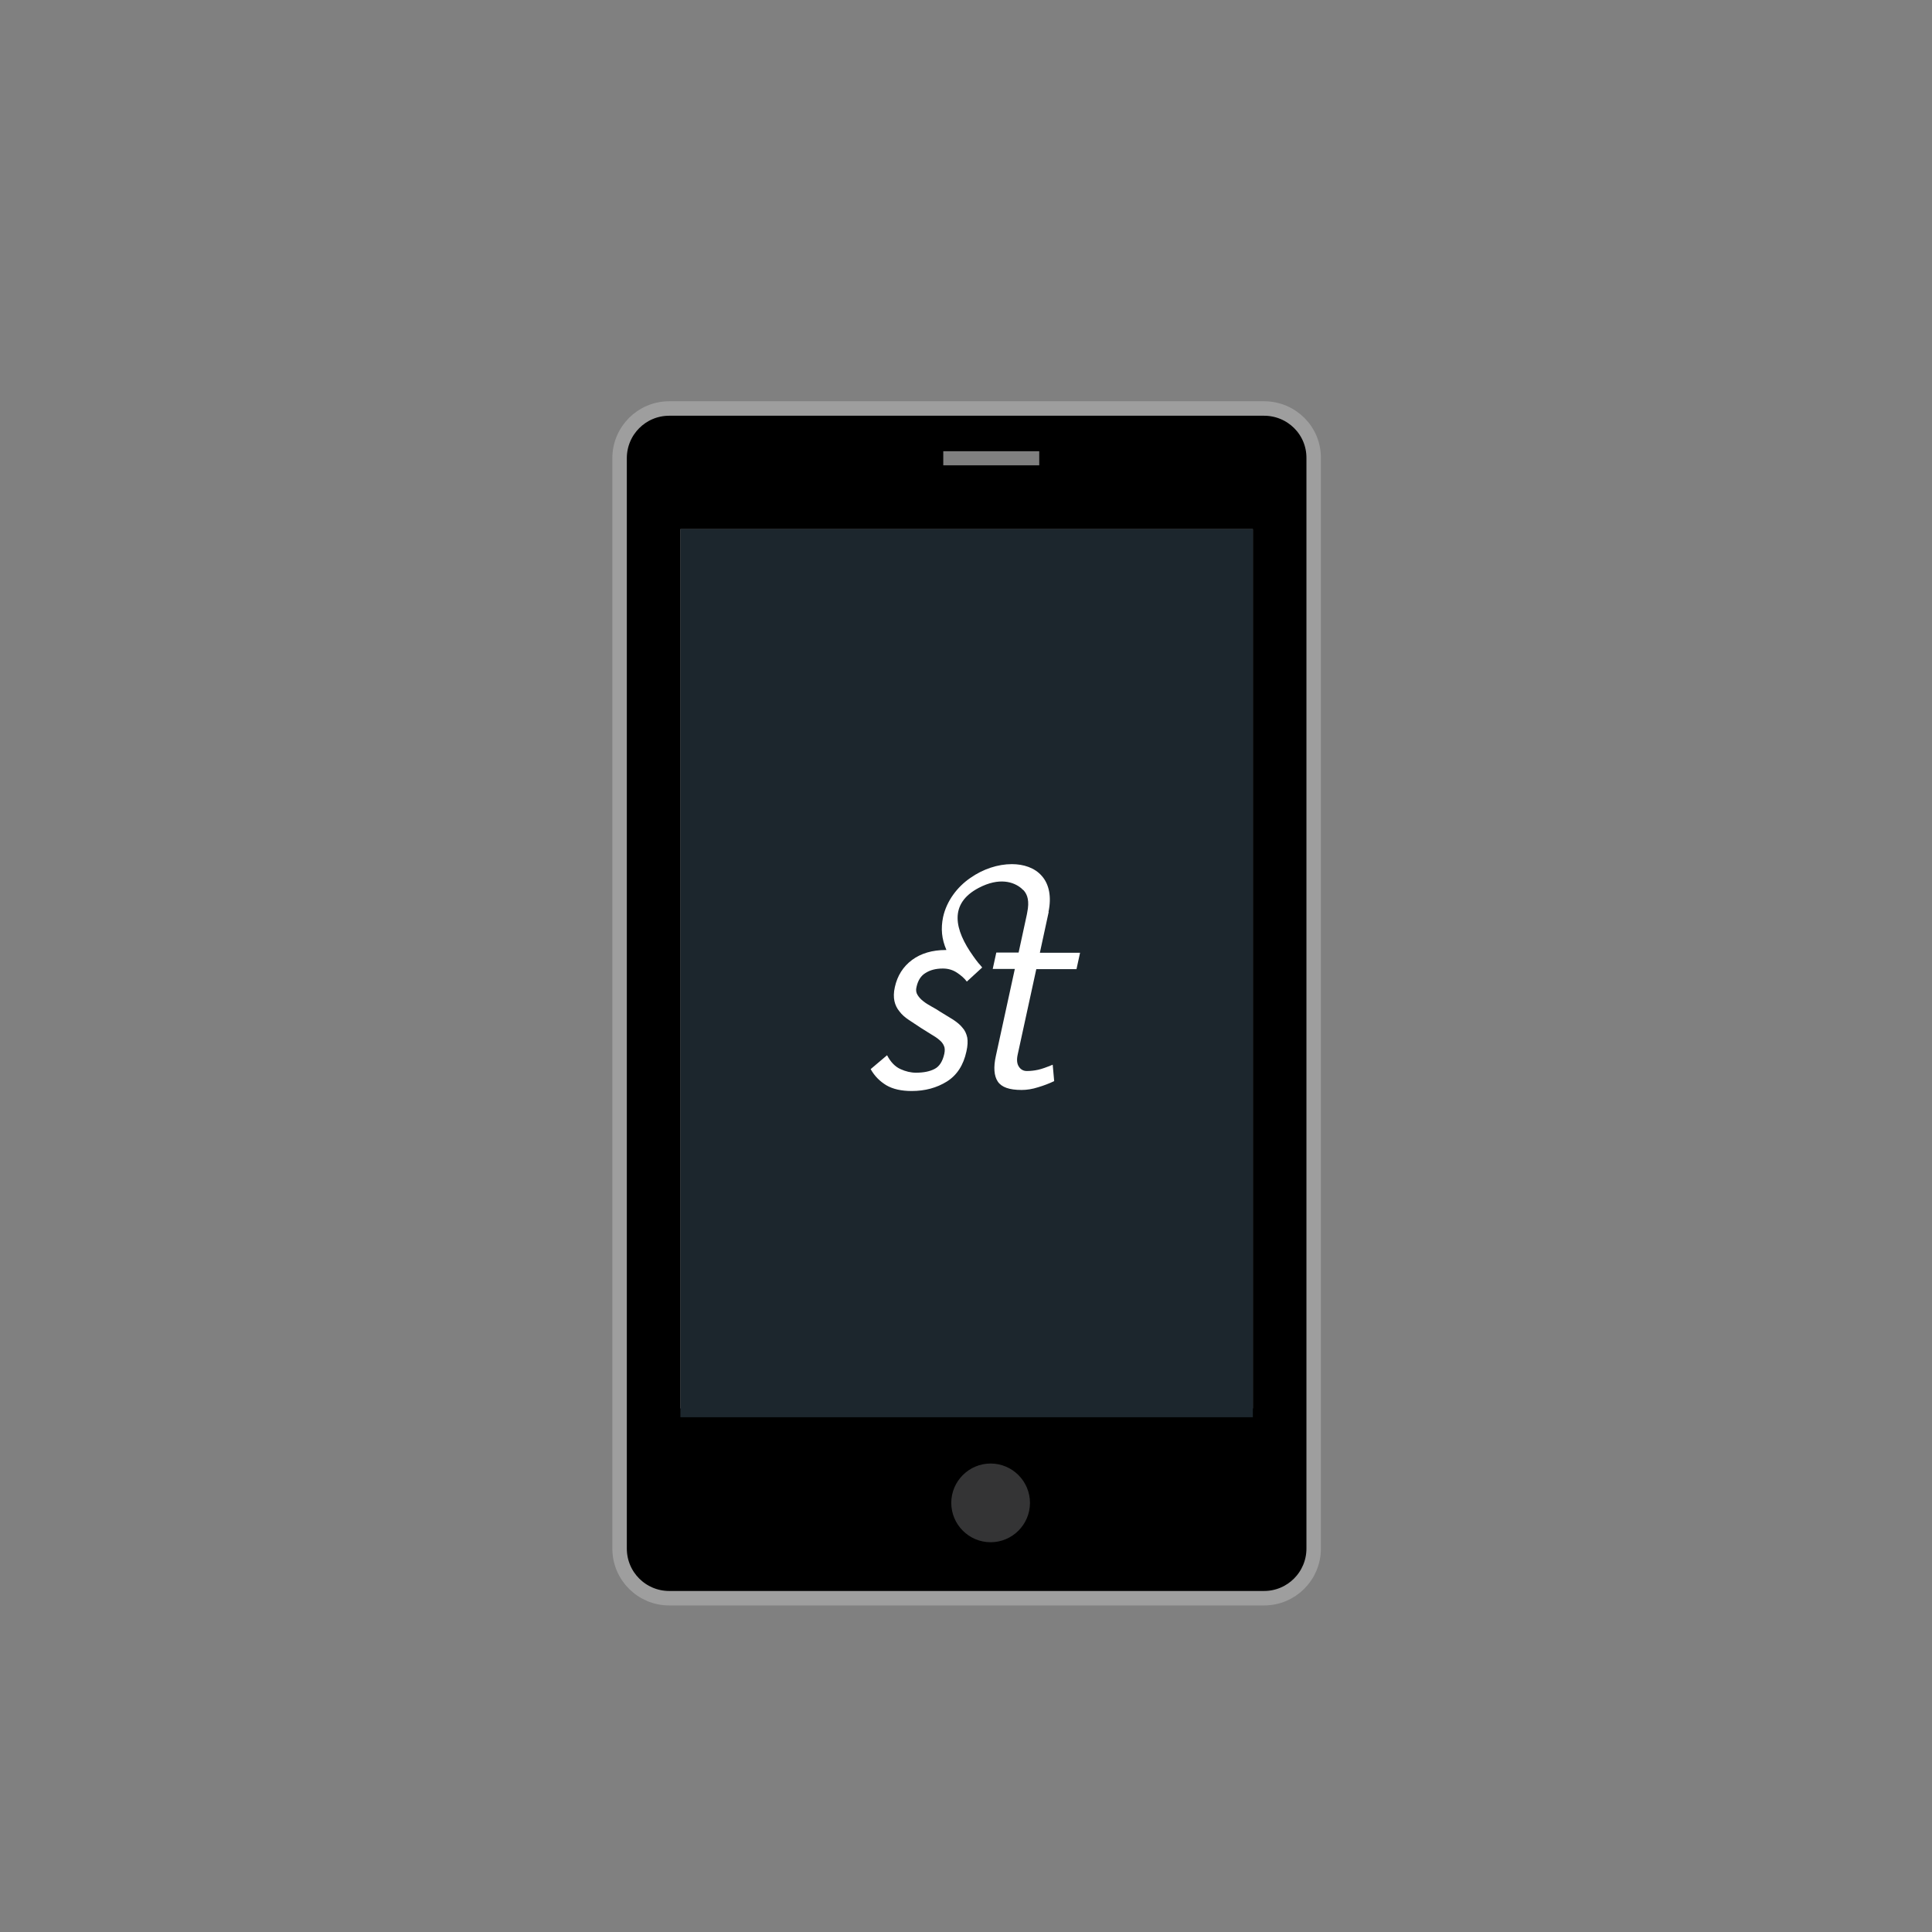 <?xml version="1.0" encoding="utf-8"?>
<!-- Generator: Adobe Illustrator 17.1.0, SVG Export Plug-In . SVG Version: 6.00 Build 0)  -->
<!DOCTYPE svg PUBLIC "-//W3C//DTD SVG 1.1//EN" "http://www.w3.org/Graphics/SVG/1.1/DTD/svg11.dtd">
<svg version="1.1" xmlns="http://www.w3.org/2000/svg" xmlns:xlink="http://www.w3.org/1999/xlink" x="0px" y="0px"
	 viewBox="-3985.9 -1380 918 918" enable-background="new -3985.9 -1380 918 918" xml:space="preserve">
<rect x="-3985.9" y="-1380" width="918" height="918" fill="#808080" stroke="none"/>
<g id="Layer_2" display="none">
</g>
<g id="Layer_1">
	<circle fill="#343435" cx="-3515.2" cy="-666.1" r="23.4"/>
	<path d="M-3385.9-1185.9h-282.6c-13.1,0-23.6,10.6-23.6,23.6v518.1c0,13.1,10.6,23.6,23.6,23.6h282.6c13.1,0,23.6-10.6,23.6-23.6
		v-518.1C-3362.2-1175.4-3372.8-1185.9-3385.9-1185.9z M-3537.7-1165.6h45.6v6.7h-45.6V-1165.6z M-3515.2-647.2
		c-10.3,0-18.7-8.4-18.7-18.7s8.4-18.7,18.7-18.7c10.3,0,18.7,8.4,18.7,18.7C-3496.5-655.6-3504.9-647.2-3515.2-647.2z
		 M-3390.6-710.8h-272v-417.8h272V-710.8z"/>
	<path fill="none" stroke="#9E9E9E" stroke-width="6.876" stroke-miterlimit="10" d="M-3385.3-1185.9h-282.6
		c-13.1,0-23.6,10.6-23.6,23.6v518.1c0,13.1,10.6,23.6,23.6,23.6h282.6c13.1,0,23.6-10.6,23.6-23.6v-518.1
		C-3361.6-1175.4-3372.2-1185.9-3385.3-1185.9z"/>
	<rect x="-3662.6" y="-1128.6" fill="#1C262D" width="272" height="422"/>
	<path fill="#FFFFFF" d="M-3492.6-871.7c-1.8,0.4-3.6,0.6-5.4,0.6c-1.6,0-2.9-0.7-3.8-2.1c-0.9-1.4-1.1-3.3-0.5-5.9l8.8-40.4h19.1
		l1.7-7.8h-19.1l4.2-19.4h-0.1c1.5-7.2,0.3-13.1-3.1-17c-3.4-4-8.8-5.7-14.3-5.7c-6.6,0-13.7,2.3-19.8,6.6
		c-6.1,4.2-11.2,10.8-12.9,18.6c-1.1,5.4-0.7,10.3,1.6,15.6c-0.1,0-0.2,0-0.3,0c-6.4,0-11.8,1.6-16,4.7c-4.3,3.2-7,7.5-8.2,12.9
		c-0.6,2.6-0.6,4.9-0.2,6.7c0.4,1.8,1.2,3.5,2.4,4.9c1.1,1.5,2.6,2.8,4.4,4c1.8,1.2,3.8,2.5,5.9,3.9c1.7,1.1,3.3,2.1,4.8,3
		c1.5,0.9,2.8,1.7,3.8,2.6c1,0.8,1.8,1.8,2.2,2.8c0.5,1,0.5,2.3,0.2,3.8c-0.8,3.6-2.3,6-4.6,7.2c-2.3,1.2-5.2,1.8-8.9,1.8
		c-2.4,0-4.9-0.6-7.3-1.7c-2.5-1.1-4.7-3.3-6.4-6.6l-7.8,6.6c1.9,3.4,4.5,5.9,7.5,7.7c3.1,1.8,7.1,2.7,12,2.7
		c6.3,0,11.9-1.5,16.7-4.5c4.8-3,7.9-7.8,9.3-14.3c0.6-2.6,0.7-4.9,0.4-6.6c-0.4-1.8-1.1-3.4-2.3-4.7c-1.1-1.4-2.6-2.6-4.4-3.8
		c-1.8-1.1-3.9-2.4-6.2-3.8c-1.2-0.8-2.5-1.6-4-2.4c-1.4-0.8-2.8-1.6-3.9-2.5c-1.2-0.9-2.1-1.9-2.8-3c-0.7-1.1-0.9-2.4-0.5-3.9
		c0.7-3.1,2.1-5.3,4.3-6.6c2.2-1.4,4.9-2.1,8.2-2.1c2.4,0,4.6,0.6,6.6,1.9c2,1.3,3.6,2.7,4.8,4.3l7.3-6.7c-0.5-0.7-1.2-1.4-1.8-2.1
		c-0.9-1.1-1.7-2.2-2.4-3.2l0,0c-9.1-12.7-11.7-25,2.5-32.5c9.9-5.2,16.7-2.8,20.2,0.1c0,0,0,0,0,0c0.2,0.1,0.3,0.3,0.4,0.4
		c0.3,0.3,0.7,0.5,1,0.9c1.6,1.9,2.6,4.9,1.5,10.2l-0.2,1.1h0l-3.9,18h-10.6l-1.7,7.8h10.5l-9,41.3c-1.2,5.4-0.9,9.5,0.9,12.2
		c1.8,2.7,5.5,4,11.3,4c2.5,0,5.1-0.4,7.9-1.3c2.7-0.8,5.3-1.8,7.6-2.9l-0.7-7.8C-3488.6-872.9-3490.8-872.1-3492.6-871.7"/>
</g>
</svg>
